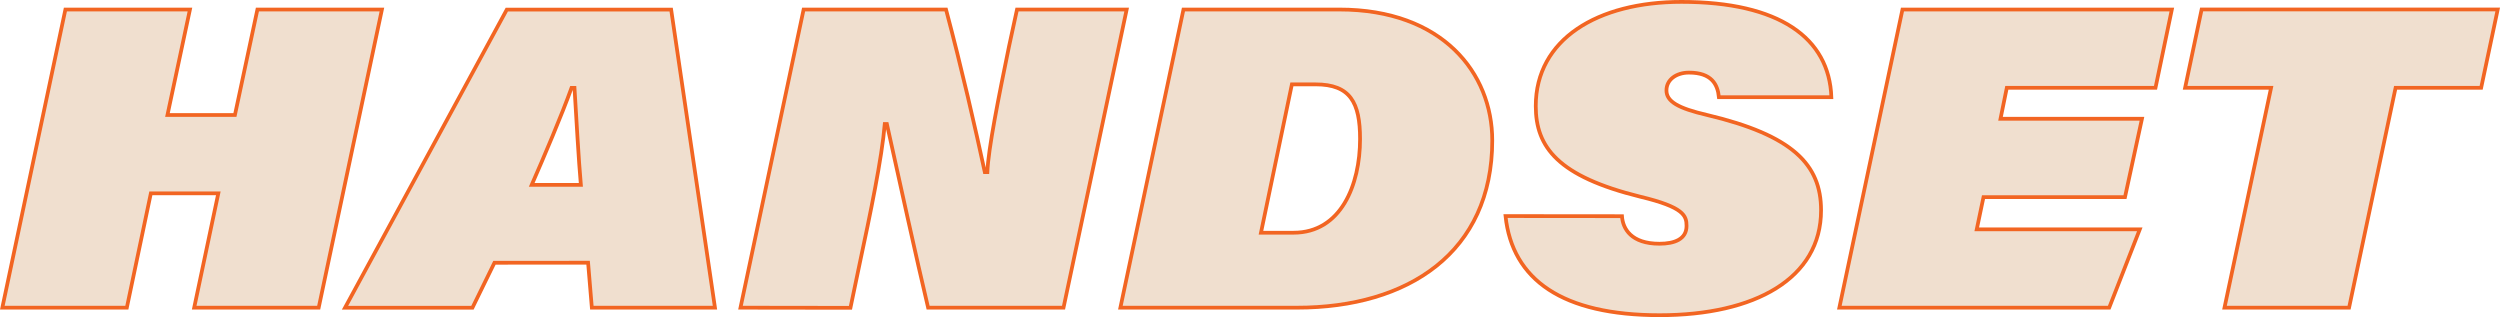 <svg xmlns="http://www.w3.org/2000/svg" viewBox="0 0 667.03 84.63">
  <defs>
    <style>
      .cls-1 {
        fill: #f0dfcf;
        stroke: #f26522;
        stroke-miterlimit: 10;
      }
    </style>
  </defs>
  <g id="Layer_2" data-name="Layer 2">
    <g id="Abstract_1" data-name="Abstract 1">
      <g>
        <path class="cls-1" d="M18.69,17.11H51.92l-6,28.14h18l6-28.14h33.22L86.27,96.66H53.05l6.44-30.51h-18L35.08,96.66H1.86Z" transform="translate(-1.24 -14.57)"/>
        <path class="cls-1" d="M133.16,84.68l-5.87,12h-34l43.17-79.55h43.85L192,96.66H159.15l-1-12Zm23.06-20.79c-.57-6.33-1.25-18.42-1.7-25.88h-.79c-2.6,7.24-7.35,18.42-10.62,25.88Z" transform="translate(-1.24 -14.57)"/>
        <path class="cls-1" d="M198.81,96.66l16.84-79.55h38C257.8,32.7,261.53,49,264,60.5h.68c.22-6.1,3.05-20.23,5.76-33.45l2.15-9.94h29.26L285,96.66H248.87c-2.93-12.31-8.24-36.5-11-49h-.56c-.79,9.26-3.84,23.84-6.78,37.63l-2.38,11.41Z" transform="translate(-1.24 -14.57)"/>
        <path class="cls-1" d="M317,17.11H358.6c27.57,0,40.79,17,40.79,34.92,0,29.83-22.37,44.63-52.09,44.63H300.17Zm20.68,59.55h8.7c12.66,0,17.74-12.77,17.74-25,0-9.72-2.6-14.58-11.86-14.58h-6.33Z" transform="translate(-1.24 -14.57)"/>
        <path class="cls-1" d="M434,72.25c.23,3.39,2.49,7.35,10,7.35,4.07,0,7.23-1.24,7.23-4.75,0-2.71-.68-5-12.32-7.79-22-5.43-27.91-13.23-27.91-24.19,0-17.85,16.5-27.8,38.87-27.8,26.11,0,39.44,9.61,40,25.43h-30c-.34-3.39-1.92-6.56-8-6.56-3.28,0-6,1.81-6,4.75s3.05,4.75,10.85,6.56c22.83,5.42,30.4,13.22,30.4,25.42,0,18.2-17.63,28-43.06,28-25.88,0-39.32-9.38-41.13-26.45Z" transform="translate(-1.24 -14.57)"/>
        <path class="cls-1" d="M568.21,67.17H530.46l-1.8,8.59h43.5L564,96.66H492l16.84-79.55h71.87L576.35,38H536.68L535,46.26h37.74Z" transform="translate(-1.24 -14.57)"/>
        <path class="cls-1" d="M607.19,38H584.25l4.41-20.9h79L663.24,38H640.41L628,96.66H594.76Z" transform="translate(-1.24 -14.57)"/>
      </g>
    </g>
  </g>
</svg>

